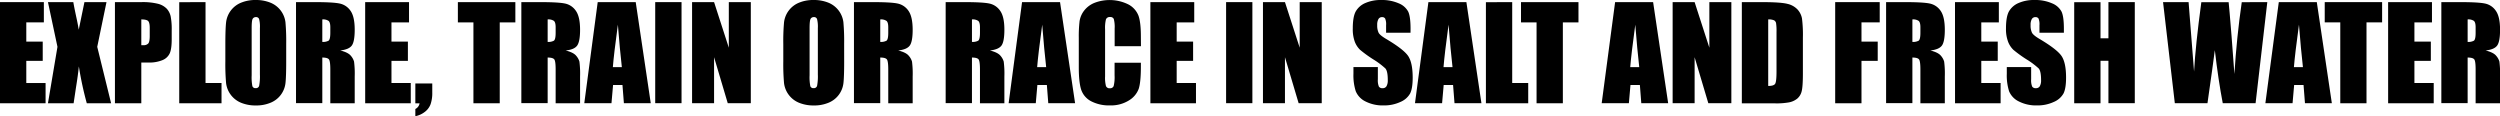 <svg xmlns="http://www.w3.org/2000/svg" width="1261.6" height="58.64" viewBox="0 0 1261.6 58.64">
  <g>
    <path d="M0,1.07H22.13V11.29H13.27V21h8.29v9.71H13.27V41.9H23V52.11H0Z"/>
    <path d="M53.74,1.07,49.07,23.64l7,28.47H43.8a168,168,0,0,1-4-18.6q-.5,4.86-1.4,10.28l-1.25,8.32H24.2L29,23.64,24.2,1.07H37q.34,2.11,1.38,7,.84,3.75,1.36,6.91L42.61,1.07Z"/>
    <path d="M58,1.07H71.41a31.78,31.78,0,0,1,8.34.85,9.38,9.38,0,0,1,4.38,2.46,8.42,8.42,0,0,1,2,3.9,34.55,34.55,0,0,1,.52,7.07V19.8c0,3.26-.33,5.63-1,7.12a6.86,6.86,0,0,1-3.7,3.44,17.48,17.48,0,0,1-7,1.2H71.31V52.11H58ZM71.31,9.8v13l1,0a3.11,3.11,0,0,0,2.54-.89c.47-.6.71-1.85.71-3.74V14c0-1.75-.28-2.88-.82-3.41S73,9.8,71.31,9.8Z"/>
    <path d="M103.72,1.07V41.9h8.07V52.11H90.45v-51Z"/>
    <path d="M144.43,31q0,7.7-.36,10.89a12.17,12.17,0,0,1-7.43,9.91,18.64,18.64,0,0,1-7.56,1.42,19,19,0,0,1-7.36-1.34A12.29,12.29,0,0,1,114.1,42a108.23,108.23,0,0,1-.38-11V22.23c0-5.13.13-8.76.37-10.9a12.22,12.22,0,0,1,7.42-9.91A18.73,18.73,0,0,1,129.08,0a19.31,19.31,0,0,1,7.36,1.34,12.26,12.26,0,0,1,7.61,9.85,108.33,108.33,0,0,1,.38,11ZM131.16,14.19a15.47,15.47,0,0,0-.4-4.56,1.56,1.56,0,0,0-1.62-1,1.83,1.83,0,0,0-1.59.8c-.37.54-.55,2.12-.55,4.75V38a23.54,23.54,0,0,0,.36,5.48,1.57,1.57,0,0,0,1.69,1,1.62,1.62,0,0,0,1.73-1.19,25.37,25.37,0,0,0,.38-5.71Z"/>
    <path d="M149.38,1.07h9.39q9.4,0,12.72.73a8.74,8.74,0,0,1,5.43,3.7Q179,8.49,179,15q0,6-1.48,8t-5.83,2.46c2.63.65,4.39,1.53,5.3,2.62a7.84,7.84,0,0,1,1.68,3,47.64,47.64,0,0,1,.33,7.55V52.11H166.69v-17c0-2.73-.22-4.42-.65-5.07s-1.56-1-3.39-1v23H149.38ZM162.65,9.8V21.15a5.87,5.87,0,0,0,3.14-.61q.9-.62.9-4v-2.8c0-1.62-.29-2.68-.87-3.19A5,5,0,0,0,162.65,9.8Z"/>
    <path d="M184.28,1.07h22.13V11.29h-8.86V21h8.29v9.71h-8.29V41.9h9.74V52.11h-23Z"/>
    <path d="M218.14,42.12v4.57a17.15,17.15,0,0,1-.85,5.89,8.63,8.63,0,0,1-2.95,3.91,11.38,11.38,0,0,1-4.74,2.15V55a3.87,3.87,0,0,0,2.14-2.87H209.6v-10Z"/>
    <path d="M260.07,1.07V11.29h-7.88V52.11H238.91V11.29h-7.85V1.07Z"/>
    <path d="M263.09,1.07h9.4q9.39,0,12.72.73a8.72,8.72,0,0,1,5.42,3.7q2.1,3,2.1,9.51c0,4-.5,6.64-1.48,8s-2.93,2.19-5.83,2.46c2.62.65,4.39,1.53,5.29,2.62a7.88,7.88,0,0,1,1.69,3,47.64,47.64,0,0,1,.33,7.55V52.11H280.4v-17c0-2.73-.21-4.42-.64-5.07s-1.56-1-3.39-1v23H263.09ZM276.37,9.8V21.15a5.83,5.83,0,0,0,3.13-.61q.9-.62.9-4v-2.8c0-1.62-.29-2.68-.86-3.19A5,5,0,0,0,276.37,9.8Z"/>
    <path d="M320.81,1.07l7.59,51H314.84l-.72-9.17h-4.74l-.8,9.17H294.86l6.77-51Zm-7,32.82q-1-8.67-2-21.44-2,14.67-2.54,21.44Z"/>
    <path d="M343.93,1.07v51H330.65v-51Z"/>
    <path d="M378.89,1.07v51H367.25l-6.9-23.2v23.2h-11.1v-51h11.1l7.44,23v-23Z"/>
    <path d="M426,31q0,7.7-.36,10.89a12.17,12.17,0,0,1-7.43,9.91,18.68,18.68,0,0,1-7.56,1.42,19.13,19.13,0,0,1-7.37-1.34A12.31,12.31,0,0,1,395.66,42a108.23,108.23,0,0,1-.38-11V22.23a108.2,108.2,0,0,1,.37-10.9,12.22,12.22,0,0,1,7.42-9.91A18.69,18.69,0,0,1,410.64,0,19.31,19.31,0,0,1,418,1.34a12.26,12.26,0,0,1,7.61,9.85,108.33,108.33,0,0,1,.38,11ZM412.72,14.19a15.84,15.84,0,0,0-.4-4.56,1.56,1.56,0,0,0-1.62-1,1.8,1.8,0,0,0-1.59.8c-.37.54-.56,2.12-.56,4.75V38a23.3,23.3,0,0,0,.37,5.48,1.57,1.57,0,0,0,1.68,1,1.63,1.63,0,0,0,1.74-1.19,25.37,25.37,0,0,0,.38-5.71Z"/>
    <path d="M430.94,1.07h9.39c6.27,0,10.5.24,12.72.73a8.74,8.74,0,0,1,5.43,3.7q2.08,3,2.09,9.51,0,6-1.48,8t-5.83,2.46c2.62.65,4.39,1.53,5.29,2.62a7.74,7.74,0,0,1,1.69,3,47.64,47.64,0,0,1,.33,7.55V52.11H448.25v-17c0-2.73-.22-4.42-.65-5.07s-1.56-1-3.39-1v23H430.94ZM444.21,9.8V21.15a5.87,5.87,0,0,0,3.14-.61q.9-.62.9-4v-2.8c0-1.62-.29-2.68-.87-3.19A5,5,0,0,0,444.21,9.8Z"/>
    <path d="M477.22,1.07h9.39q9.4,0,12.73.73a8.74,8.74,0,0,1,5.42,3.7c1.4,2,2.09,5.16,2.09,9.51q0,6-1.48,8t-5.83,2.46c2.63.65,4.39,1.53,5.3,2.62a7.84,7.84,0,0,1,1.68,3,47.64,47.64,0,0,1,.33,7.55V52.11H494.53v-17c0-2.73-.22-4.42-.65-5.07s-1.56-1-3.39-1v23H477.22ZM490.49,9.8V21.15a5.87,5.87,0,0,0,3.14-.61q.9-.62.9-4v-2.8c0-1.62-.29-2.68-.87-3.19A5,5,0,0,0,490.49,9.8Z"/>
    <path d="M534.94,1.07l7.59,51H529l-.71-9.17H523.5l-.8,9.17H509l6.77-51Zm-7,32.82q-1-8.67-2-21.44-2,14.67-2.55,21.44Z"/>
    <path d="M575.77,23.3H562.5V14.43a16,16,0,0,0-.43-4.83,1.83,1.83,0,0,0-1.88-1,2,2,0,0,0-2.08,1.16,18,18,0,0,0-.44,5V38.56a16.69,16.69,0,0,0,.44,4.85,1.89,1.89,0,0,0,2,1.13A1.86,1.86,0,0,0,562,43.41a18.71,18.71,0,0,0,.46-5.34V31.65h13.27v2q0,7.92-1.12,11.24a11.51,11.51,0,0,1-4.95,5.81,17,17,0,0,1-9.44,2.49,19.55,19.55,0,0,1-9.62-2.11,10.28,10.28,0,0,1-5-5.85Q544.4,41.49,544.4,34V19.07a66.67,66.67,0,0,1,.38-8.27A11.54,11.54,0,0,1,547,5.49a12.49,12.49,0,0,1,5.2-4,21.26,21.26,0,0,1,17.33.8,10.87,10.87,0,0,1,5,5.65q1.2,3.38,1.2,10.53Z"/>
    <path d="M580.53,1.07h22.13V11.29H593.8V21h8.29v9.71H593.8V41.9h9.74V52.11h-23Z"/>
    <path d="M632,1.07v51H618.74v-51Z"/>
    <path d="M667,1.07v51H655.34l-6.9-23.2v23.2h-11.1v-51h11.1l7.44,23v-23Z"/>
    <path d="M711.8,16.52H699.48V12.74A7.36,7.36,0,0,0,699,9.36a1.73,1.73,0,0,0-1.57-.72,2,2,0,0,0-1.82,1,5.66,5.66,0,0,0-.61,3,8.4,8.4,0,0,0,.69,3.85q.66,1.29,3.75,3.12,8.87,5.26,11.16,8.63t2.3,10.88q0,5.46-1.27,8a10,10,0,0,1-4.94,4.33,19.42,19.42,0,0,1-8.51,1.75,19.07,19.07,0,0,1-9.09-2A10,10,0,0,1,684.15,46,26.59,26.59,0,0,1,683,37.17V33.83h12.32V40a8.3,8.3,0,0,0,.52,3.69,2,2,0,0,0,1.85.81,2.15,2.15,0,0,0,2-1,5.92,5.92,0,0,0,.64-3.08c0-3-.4-5-1.23-5.9a39.2,39.2,0,0,0-6.21-4.63,63.44,63.44,0,0,1-6.55-4.76,11.31,11.31,0,0,1-2.67-4.1,18.19,18.19,0,0,1-1-6.69c0-3.91.5-6.76,1.49-8.57a10.11,10.11,0,0,1,4.84-4.24A19.3,19.3,0,0,1,697,0a21.13,21.13,0,0,1,8.82,1.67,9.29,9.29,0,0,1,4.82,4.21c.79,1.69,1.18,4.57,1.18,8.62Z"/>
    <path d="M740,1.07l7.59,51H734l-.72-9.17h-4.74l-.8,9.17H714.06l6.77-51Zm-7,32.82q-1-8.67-2-21.44-2,14.67-2.54,21.44Z"/>
    <path d="M763.12,1.07V41.9h8.08V52.11H749.85v-51Z"/>
    <path d="M796.56,1.07V11.29h-7.88V52.11H775.41V11.29h-7.85V1.07Z"/>
    <path d="M834.23,1.07l7.59,51H828.26l-.71-9.17H822.8l-.8,9.17H808.28l6.77-51Zm-7,32.82q-1-8.67-2-21.44-2,14.67-2.55,21.44Z"/>
    <path d="M873.71,1.07v51H862.08l-6.91-23.2v23.2H844.08v-51h11.09l7.44,23v-23Z"/>
    <path d="M879,1.07H889q9.62,0,13,.88a10,10,0,0,1,5.16,2.9,9.24,9.24,0,0,1,2.2,4.5,66.54,66.54,0,0,1,.45,9.72V37q0,6.87-.65,9.19a6.91,6.91,0,0,1-2.25,3.62,9.5,9.5,0,0,1-4,1.83,35.58,35.58,0,0,1-7.12.52H879ZM892.31,9.8V43.38c1.91,0,3.09-.38,3.53-1.15s.66-2.85.66-6.26V16.14a26.25,26.25,0,0,0-.22-4.44,2.08,2.08,0,0,0-1-1.44A6.57,6.57,0,0,0,892.31,9.8Z"/>
    <path d="M926.11,1.07h22.47V11.29h-9.2V21h8.19v9.71h-8.19V52.11H926.11Z"/>
    <path d="M951.8,1.07h9.39q9.4,0,12.72.73a8.74,8.74,0,0,1,5.43,3.7q2.08,3,2.09,9.51,0,6-1.48,8t-5.83,2.46c2.63.65,4.39,1.53,5.3,2.62a7.84,7.84,0,0,1,1.68,3,47.64,47.64,0,0,1,.33,7.55V52.11H969.11v-17c0-2.73-.22-4.42-.65-5.07s-1.56-1-3.39-1v23H951.8ZM965.07,9.8V21.15a5.87,5.87,0,0,0,3.14-.61q.9-.62.9-4v-2.8c0-1.62-.29-2.68-.87-3.19A5,5,0,0,0,965.07,9.8Z"/>
    <path d="M986.57,1.07h22.13V11.29h-8.86V21h8.3v9.71h-8.3V41.9h9.75V52.11h-23Z"/>
    <path d="M1041.52,16.52h-12.33V12.74a7.41,7.41,0,0,0-.47-3.38,1.73,1.73,0,0,0-1.57-.72,2,2,0,0,0-1.82,1,5.66,5.66,0,0,0-.61,3,8.4,8.4,0,0,0,.69,3.85q.66,1.29,3.75,3.12,8.86,5.26,11.16,8.63t2.3,10.88q0,5.46-1.27,8a10,10,0,0,1-4.94,4.33,19.42,19.42,0,0,1-8.51,1.75,19.07,19.07,0,0,1-9.09-2,10,10,0,0,1-4.94-5.14,26.59,26.59,0,0,1-1.16-8.86V33.83H1025V40a8.3,8.3,0,0,0,.52,3.69,2,2,0,0,0,1.85.81,2.15,2.15,0,0,0,2-1,5.92,5.92,0,0,0,.64-3.08c0-3-.41-5-1.23-5.9a39.2,39.2,0,0,0-6.21-4.63,62.29,62.29,0,0,1-6.55-4.76,11.31,11.31,0,0,1-2.67-4.1,18.19,18.19,0,0,1-1.05-6.69c0-3.91.5-6.76,1.49-8.57a10.11,10.11,0,0,1,4.84-4.24A19.3,19.3,0,0,1,1026.7,0a21.13,21.13,0,0,1,8.82,1.67,9.29,9.29,0,0,1,4.82,4.21c.79,1.69,1.18,4.57,1.18,8.62Z"/>
    <path d="M1077.3,1.07v51H1064V30.67h-4V52.11h-13.27v-51h13.27V19.33h4V1.07Z"/>
    <path d="M1144.17,1.07l-5.91,51h-16.57q-2.26-11.76-4-26.76-.79,6.42-3.71,26.76H1097.5l-5.94-51h12.89l1.4,17.81,1.36,17.22q.74-13.37,3.67-35h13.78q.27,2.23,1.45,16.84l1.46,19.42q1.14-18.54,3.71-36.26Z"/>
    <path d="M1169.15,1.07l7.59,51h-13.56l-.72-9.17h-4.74l-.8,9.17H1143.2l6.77-51Zm-7,32.82q-1-8.67-2-21.44-2,14.67-2.55,21.44Z"/>
    <path d="M1202.11,1.07V11.29h-7.88V52.11H1181V11.29h-7.85V1.07Z"/>
    <path d="M1205.14,1.07h22.13V11.29h-8.86V21h8.29v9.71h-8.29V41.9h9.74V52.11h-23Z"/>
    <path d="M1232,1.07h9.39q9.39,0,12.72.73a8.69,8.69,0,0,1,5.42,3.7q2.1,3,2.1,9.51,0,6-1.48,8t-5.83,2.46c2.62.65,4.39,1.53,5.29,2.62a7.74,7.74,0,0,1,1.69,3,47.64,47.64,0,0,1,.33,7.55V52.11h-12.33v-17c0-2.73-.21-4.42-.64-5.07s-1.56-1-3.39-1v23H1232Zm13.27,8.73V21.15a5.87,5.87,0,0,0,3.14-.61c.6-.41.89-1.74.89-4v-2.8c0-1.62-.29-2.68-.86-3.19A5,5,0,0,0,1245.24,9.8Z"/>
  </g>
</svg>
